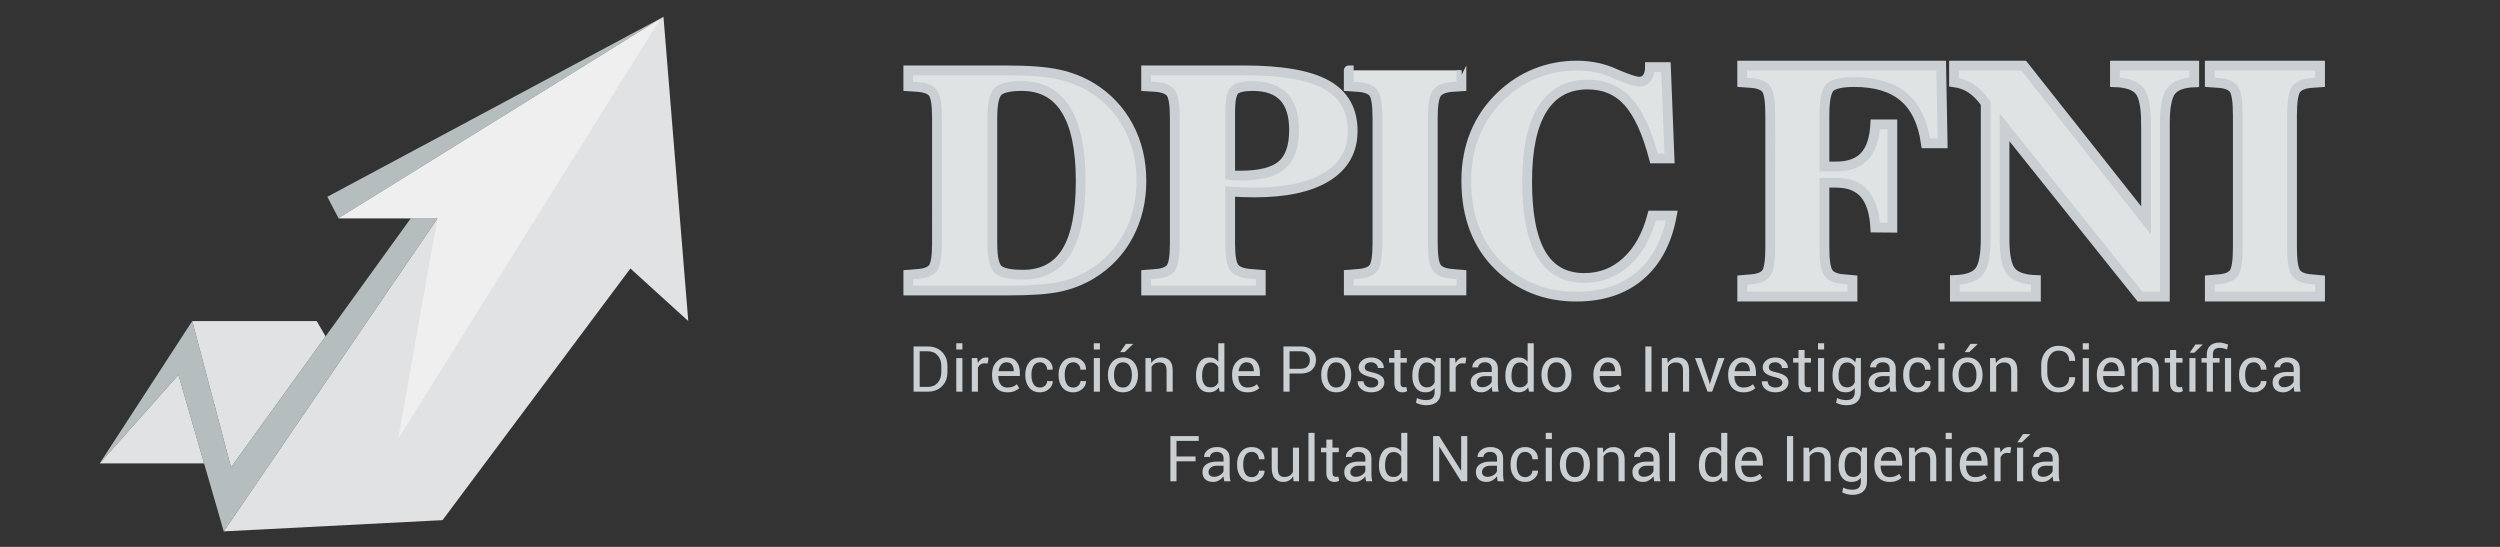 <?xml version="1.0" encoding="utf-8"?>
<!-- Generator: Adobe Illustrator 23.0.1, SVG Export Plug-In . SVG Version: 6.00 Build 0)  -->
<svg version="1.1" id="Capa_1" xmlns="http://www.w3.org/2000/svg" xmlns:xlink="http://www.w3.org/1999/xlink" x="0px" y="0px"
	 viewBox="0 0 256 56" style="enable-background:new 0 0 256 56;" xml:space="preserve">
<rect x="0" y="0" width="256" height="56" fill="#333333" stroke="none"/>
<g>
	<polygon style="fill:#B6BDBE;" points="10.208,47.455 19.685,32.876 23.655,47.855 42.068,22.35 44.811,22.35 22.912,54.412 
		18.275,38.381 	"/>
	<polygon style="fill:#E1E2E3;" points="22.912,54.412 45.315,53.262 64.552,27.492 70.48,32.876 67.939,1.721 34.668,22.35 
		44.811,22.35 	"/>
	<polygon style="fill:#E1E2E3;" points="19.685,32.876 32.43,32.876 33.337,34.444 23.655,47.855 	"/>
	<polygon style="fill:#E1E2E3;" points="10.208,47.455 20.899,47.455 18.275,38.381 	"/>
	<polygon style="fill:#B6BDBE;" points="34.668,22.35 33.518,20.152 67.939,1.721 	"/>
	<path style="opacity:0.77;fill:#F5F4F4;enable-background:new    ;" d="M40.777,44.914L67.629,1.913L34.668,22.35h10.144
		C44.811,22.35,43.249,30.92,40.777,44.914z"/>
</g>
<g>
	<g>
		<path style="fill:#DFE3E3;stroke:#C9CFD2;stroke-miterlimit:10;" d="M102.302,29.749h-9.291V28.13l0.947-0.077
			c0.764-0.051,1.286-0.246,1.566-0.587c0.28-0.341,0.42-1.194,0.42-2.559V12.066c0-1.375-0.14-2.233-0.42-2.576
			c-0.28-0.341-0.807-0.536-1.583-0.59l-0.933-0.06V7.204h10.011c2.313,0,4.098,0.138,5.357,0.413
			c1.259,0.275,2.397,0.723,3.417,1.346c1.619,0.998,2.873,2.329,3.76,3.989c0.887,1.66,1.329,3.516,1.329,5.563
			c0,2.059-0.445,3.919-1.336,5.587c-0.892,1.665-2.153,2.994-3.782,3.982c-0.979,0.592-2.052,1.017-3.216,1.276
			c-1.167,0.259-2.912,0.389-5.234,0.389H102.302z M101.616,12.066v12.838c0,1.467,0.205,2.371,0.619,2.714
			c0.413,0.341,1.252,0.512,2.513,0.512c2.008,0,3.494-0.788,4.463-2.361c0.969-1.573,1.452-3.992,1.452-7.252
			c0-3.219-0.505-5.642-1.513-7.269s-2.506-2.438-4.495-2.438c-1.203,0-2.01,0.174-2.424,0.52
			C101.822,9.676,101.616,10.587,101.616,12.066z"/>
		<path style="fill:#DFE3E3;stroke:#C9CFD2;stroke-miterlimit:10;" d="M125.969,24.904c0,1.334,0.15,2.18,0.452,2.537
			c0.3,0.358,0.867,0.561,1.704,0.611l0.979,0.077v1.619h-11.739V28.13l0.947-0.077c0.764-0.051,1.286-0.246,1.566-0.587
			c0.28-0.341,0.42-1.194,0.42-2.559V12.066c0-1.375-0.14-2.233-0.42-2.576c-0.28-0.341-0.807-0.536-1.583-0.59l-0.933-0.06V7.204
			h10.011c3.883,0,6.71,0.498,8.482,1.491c1.774,0.993,2.66,2.566,2.66,4.714c0,2.018-0.865,3.571-2.598,4.661
			c-1.733,1.09-4.224,1.636-7.474,1.636c-0.387,0-0.785-0.007-1.191-0.024c-0.408-0.014-0.836-0.039-1.283-0.068V24.904
			L125.969,24.904z M125.969,11.5v6.435c0.133,0.022,0.271,0.034,0.413,0.039c0.143,0.005,0.35,0.007,0.626,0.007
			c1.996,0,3.414-0.358,4.248-1.07c0.836-0.713,1.254-1.911,1.254-3.591c0-1.518-0.35-2.648-1.054-3.393
			c-0.703-0.744-1.757-1.116-3.163-1.116c-0.947,0-1.571,0.143-1.873,0.428C126.121,9.524,125.969,10.278,125.969,11.5z"/>
		<path style="fill:#DFE3E3;stroke:#C9CFD2;stroke-miterlimit:10;" d="M149.652,7.204V8.84l-0.901,0.06
			c-0.773,0.051-1.307,0.251-1.597,0.604c-0.29,0.353-0.435,1.206-0.435,2.559v12.838c0,1.346,0.143,2.194,0.428,2.544
			c0.285,0.353,0.819,0.553,1.605,0.604l0.901,0.077v1.619h-11.538v-1.619l0.947-0.077c0.764-0.051,1.286-0.246,1.566-0.587
			c0.28-0.341,0.42-1.194,0.42-2.559V12.066c0-1.375-0.14-2.233-0.42-2.576c-0.28-0.341-0.807-0.536-1.583-0.59l-0.933-0.06V7.204
			C138.111,7.204,149.652,7.204,149.652,7.204z"/>
		<path style="fill:#DFE3E3;stroke:#C9CFD2;stroke-miterlimit:10;" d="M171.194,22.077c-0.5,2.68-1.59,4.734-3.272,6.159
			c-1.682,1.426-3.857,2.139-6.527,2.139c-1.539,0-2.967-0.259-4.287-0.771c-1.319-0.515-2.508-1.281-3.569-2.3
			c-1.121-1.07-1.967-2.344-2.537-3.82s-0.855-3.134-0.855-4.968c0-1.762,0.3-3.376,0.901-4.838s1.493-2.755,2.675-3.874
			c1.058-1.008,2.247-1.776,3.562-2.3s2.706-0.788,4.173-0.788c0.611,0,1.211,0.053,1.795,0.159
			c0.585,0.106,1.138,0.263,1.658,0.466c0.162,0.072,0.396,0.174,0.703,0.304c1.131,0.478,1.875,0.718,2.23,0.718
			c0.346,0,0.619-0.133,0.817-0.396c0.198-0.266,0.297-0.631,0.297-1.099h1.636l0.367,9.354h-1.59
			c-0.703-2.68-1.588-4.611-2.651-5.792c-1.066-1.182-2.443-1.774-4.134-1.774c-2.049,0-3.593,0.836-4.64,2.506
			c-1.044,1.672-1.566,4.142-1.566,7.414c0,3.342,0.481,5.826,1.445,7.45c0.962,1.626,2.433,2.438,4.41,2.438
			c1.66,0,3.1-0.558,4.318-1.675c1.218-1.116,2.097-2.687,2.636-4.714h2.003V22.077z"/>
	</g>
	<g>
		<path style="fill:#DFE3E3;stroke:#C9CFD2;stroke-miterlimit:10;" d="M198.779,6.719l0.148,7.955h-1.719
			c-0.3-2.129-1.049-3.706-2.253-4.732c-1.2-1.027-2.891-1.539-5.064-1.539c-1.235,0-2.057,0.171-2.461,0.512
			s-0.607,1.311-0.607,2.903v5.228h1.197c1.295,0,2.268-0.351,2.916-1.052c0.648-0.701,1.011-1.788,1.093-3.263h1.75v10.586
			l-1.75-0.016c-0.088-1.561-0.461-2.717-1.115-3.466c-0.654-0.749-1.617-1.122-2.894-1.122h-1.197v6.577
			c0,1.412,0.139,2.303,0.42,2.67c0.278,0.37,0.802,0.581,1.57,0.632l0.881,0.079v1.7h-11.291v-1.7l0.926-0.079
			c0.749-0.054,1.257-0.259,1.532-0.616c0.275-0.357,0.411-1.254,0.411-2.688V11.815c0-1.444-0.136-2.344-0.411-2.704
			c-0.275-0.357-0.79-0.562-1.548-0.616l-0.913-0.063V6.716h20.377V6.719z"/>
		<path style="fill:#DFE3E3;stroke:#C9CFD2;stroke-miterlimit:10;" d="M219.753,12.639c0-1.668-0.218-2.777-0.657-3.33
			c-0.439-0.55-1.283-0.847-2.527-0.891v-1.7h8.122v1.715c-1.166,0.044-1.959,0.341-2.379,0.897s-0.629,1.659-0.629,3.305v17.739
			h-2.543l-13.878-17.338v11.42c0,1.668,0.221,2.777,0.667,3.327c0.442,0.55,1.292,0.847,2.549,0.891v1.7h-8.299v-1.7
			c1.235-0.044,2.072-0.338,2.505-0.891c0.433-0.55,0.651-1.659,0.651-3.327V10.567c-0.477-0.663-0.976-1.166-1.494-1.507
			s-1.103-0.556-1.75-0.641v-1.7h7.133l12.532,15.846v-9.926H219.753z"/>
		<path style="fill:#DFE3E3;stroke:#C9CFD2;stroke-miterlimit:10;" d="M237.574,6.719v1.715l-0.881,0.063
			c-0.758,0.054-1.279,0.265-1.564,0.635c-0.284,0.37-0.426,1.264-0.426,2.685v13.474c0,1.412,0.139,2.303,0.42,2.67
			c0.278,0.37,0.802,0.581,1.57,0.632l0.881,0.079v1.7h-11.291v-1.7l0.926-0.079c0.749-0.054,1.257-0.259,1.532-0.616
			c0.275-0.357,0.411-1.254,0.411-2.688V11.815c0-1.444-0.136-2.344-0.411-2.704c-0.275-0.357-0.79-0.562-1.548-0.616l-0.913-0.063
			V6.716h11.294V6.719z"/>
	</g>
</g>
<g>
	<path style="fill:#C9CFD2;" d="M93.55,40.107v-4.628h1.456c0.604,0,1.09,0.186,1.458,0.558s0.552,0.853,0.552,1.441v0.633
		c0,0.591-0.184,1.071-0.552,1.441s-0.854,0.555-1.458,0.555H93.55z M94.176,35.972v3.646h0.83c0.428,0,0.766-0.142,1.013-0.423
		c0.247-0.282,0.37-0.644,0.37-1.084v-0.639c0-0.437-0.124-0.796-0.37-1.078c-0.247-0.281-0.584-0.423-1.013-0.423H94.176z"/>
	<path style="fill:#C9CFD2;" d="M98.55,35.787h-0.626v-0.639h0.626V35.787z M98.55,40.107h-0.626v-3.439h0.626V40.107z"/>
	<path style="fill:#C9CFD2;" d="M101.141,37.221l-0.321-0.019c-0.166,0-0.305,0.039-0.418,0.117
		c-0.113,0.079-0.201,0.189-0.262,0.331v2.457h-0.626v-3.439h0.56l0.06,0.502c0.098-0.178,0.218-0.316,0.361-0.416
		s0.308-0.149,0.495-0.149c0.046,0,0.091,0.004,0.133,0.011c0.042,0.008,0.077,0.016,0.105,0.024L101.141,37.221z"/>
	<path style="fill:#C9CFD2;" d="M103.155,40.174c-0.494,0-0.879-0.157-1.155-0.474c-0.276-0.315-0.415-0.73-0.415-1.246v-0.14
		c0-0.493,0.143-0.902,0.428-1.226s0.633-0.484,1.044-0.484c0.459,0,0.805,0.143,1.035,0.429c0.229,0.286,0.345,0.667,0.345,1.142
		v0.33h-2.2l-0.01,0.017c0,0.345,0.077,0.625,0.229,0.841c0.153,0.215,0.386,0.322,0.699,0.322c0.212,0,0.398-0.03,0.558-0.091
		s0.297-0.144,0.412-0.249l0.245,0.406c-0.123,0.119-0.285,0.22-0.486,0.301C103.682,40.134,103.439,40.174,103.155,40.174z
		 M103.057,37.098c-0.218,0-0.399,0.084-0.542,0.252c-0.143,0.169-0.23,0.385-0.262,0.647l0.006,0.016h1.551v-0.051
		c0-0.25-0.061-0.457-0.184-0.62S103.313,37.098,103.057,37.098z"/>
	<path style="fill:#C9CFD2;" d="M106.506,39.685c0.193,0,0.361-0.064,0.505-0.192s0.216-0.285,0.216-0.472h0.566l0.009,0.019
		c0.009,0.297-0.119,0.561-0.381,0.79c-0.263,0.23-0.568,0.345-0.916,0.345c-0.483,0-0.856-0.164-1.119-0.492
		c-0.263-0.329-0.395-0.737-0.395-1.228v-0.133c0-0.485,0.132-0.893,0.396-1.223c0.264-0.329,0.636-0.494,1.117-0.494
		c0.384,0,0.698,0.119,0.942,0.356c0.245,0.237,0.363,0.528,0.354,0.874l-0.006,0.019h-0.569c0-0.21-0.068-0.388-0.205-0.535
		s-0.309-0.221-0.517-0.221c-0.307,0-0.531,0.119-0.672,0.357c-0.141,0.238-0.211,0.527-0.211,0.866v0.133
		c0,0.346,0.07,0.638,0.208,0.875S106.194,39.685,106.506,39.685z"/>
	<path style="fill:#C9CFD2;" d="M109.914,39.685c0.193,0,0.361-0.064,0.505-0.192s0.216-0.285,0.216-0.472h0.566l0.009,0.019
		c0.009,0.297-0.119,0.561-0.381,0.79c-0.263,0.23-0.568,0.345-0.916,0.345c-0.483,0-0.856-0.164-1.119-0.492
		c-0.263-0.329-0.395-0.737-0.395-1.228v-0.133c0-0.485,0.132-0.893,0.396-1.223c0.264-0.329,0.636-0.494,1.117-0.494
		c0.384,0,0.698,0.119,0.942,0.356c0.245,0.237,0.363,0.528,0.354,0.874l-0.006,0.019h-0.569c0-0.21-0.068-0.388-0.205-0.535
		s-0.309-0.221-0.517-0.221c-0.307,0-0.531,0.119-0.672,0.357c-0.141,0.238-0.211,0.527-0.211,0.866v0.133
		c0,0.346,0.07,0.638,0.208,0.875S109.602,39.685,109.914,39.685z"/>
	<path style="fill:#C9CFD2;" d="M112.632,35.787h-0.626v-0.639h0.626V35.787z M112.632,40.107h-0.626v-3.439h0.626V40.107z"/>
	<path style="fill:#C9CFD2;" d="M113.448,38.355c0-0.508,0.138-0.927,0.414-1.257c0.275-0.329,0.649-0.494,1.122-0.494
		c0.477,0,0.854,0.164,1.13,0.493c0.276,0.328,0.415,0.748,0.415,1.258v0.07c0,0.513-0.138,0.933-0.414,1.259
		c-0.275,0.326-0.65,0.489-1.125,0.489s-0.851-0.163-1.127-0.491c-0.276-0.327-0.415-0.746-0.415-1.257V38.355z M114.075,38.426
		c0,0.364,0.077,0.666,0.23,0.903s0.382,0.355,0.685,0.355c0.299,0,0.525-0.118,0.68-0.355s0.232-0.539,0.232-0.903v-0.07
		c0-0.359-0.078-0.659-0.233-0.899c-0.156-0.239-0.384-0.358-0.685-0.358c-0.299,0-0.525,0.119-0.679,0.358
		c-0.154,0.24-0.23,0.54-0.23,0.899V38.426z M115.292,35.209h0.731l0.006,0.02l-0.855,0.826h-0.47L115.292,35.209z"/>
	<path style="fill:#C9CFD2;" d="M117.854,36.668l0.044,0.512c0.114-0.182,0.258-0.323,0.431-0.424s0.369-0.151,0.59-0.151
		c0.371,0,0.658,0.108,0.861,0.326c0.203,0.217,0.305,0.552,0.305,1.006v2.171h-0.626v-2.158c0-0.303-0.06-0.519-0.18-0.646
		c-0.12-0.127-0.302-0.19-0.548-0.19c-0.193,0-0.356,0.038-0.491,0.116c-0.135,0.077-0.241,0.186-0.32,0.325v2.553h-0.626v-3.439
		H117.854z"/>
	<path style="fill:#C9CFD2;" d="M122.47,38.451c0-0.553,0.118-0.999,0.354-1.338s0.567-0.509,0.993-0.509
		c0.201,0,0.38,0.037,0.536,0.111s0.289,0.183,0.399,0.324v-1.892h0.626v4.959h-0.48l-0.096-0.436
		c-0.112,0.165-0.251,0.29-0.416,0.375c-0.166,0.085-0.357,0.127-0.576,0.127c-0.419,0-0.748-0.151-0.985-0.456
		c-0.237-0.304-0.356-0.704-0.356-1.2V38.451z M123.096,38.518c0,0.348,0.071,0.626,0.213,0.835
		c0.142,0.209,0.362,0.313,0.661,0.313c0.187,0,0.343-0.043,0.47-0.128c0.127-0.084,0.231-0.203,0.312-0.355v-1.605
		c-0.081-0.142-0.185-0.255-0.313-0.339c-0.128-0.083-0.282-0.125-0.462-0.125c-0.301,0-0.523,0.124-0.666,0.372
		s-0.215,0.569-0.215,0.966V38.518z"/>
	<path style="fill:#C9CFD2;" d="M127.736,40.174c-0.494,0-0.879-0.157-1.155-0.474c-0.276-0.315-0.415-0.73-0.415-1.246v-0.14
		c0-0.493,0.143-0.902,0.428-1.226s0.633-0.484,1.044-0.484c0.459,0,0.805,0.143,1.035,0.429c0.229,0.286,0.345,0.667,0.345,1.142
		v0.33h-2.2l-0.01,0.017c0,0.345,0.077,0.625,0.229,0.841c0.153,0.215,0.386,0.322,0.699,0.322c0.212,0,0.398-0.03,0.558-0.091
		s0.297-0.144,0.412-0.249l0.245,0.406c-0.123,0.119-0.285,0.22-0.486,0.301C128.263,40.134,128.021,40.174,127.736,40.174z
		 M127.638,37.098c-0.218,0-0.399,0.084-0.542,0.252c-0.143,0.169-0.23,0.385-0.262,0.647l0.006,0.016h1.551v-0.051
		c0-0.25-0.061-0.457-0.184-0.62S127.895,37.098,127.638,37.098z"/>
	<path style="fill:#C9CFD2;" d="M132.05,38.251v1.856h-0.626v-4.628h1.771c0.494,0,0.877,0.127,1.152,0.381
		c0.273,0.255,0.412,0.59,0.412,1.005c0,0.42-0.139,0.756-0.412,1.008c-0.275,0.252-0.658,0.378-1.152,0.378H132.05z M132.05,37.762
		h1.145c0.314,0,0.547-0.084,0.703-0.253c0.154-0.168,0.23-0.381,0.23-0.638c0-0.256-0.076-0.47-0.232-0.642
		s-0.391-0.258-0.701-0.258h-1.145V37.762z"/>
	<path style="fill:#C9CFD2;" d="M135.289,38.355c0-0.508,0.138-0.927,0.413-1.257c0.275-0.329,0.649-0.494,1.122-0.494
		c0.477,0,0.854,0.164,1.13,0.493c0.276,0.328,0.415,0.748,0.415,1.258v0.07c0,0.513-0.138,0.933-0.413,1.259
		s-0.651,0.489-1.126,0.489s-0.85-0.163-1.126-0.491c-0.277-0.327-0.415-0.746-0.415-1.257V38.355z M135.915,38.426
		c0,0.364,0.077,0.666,0.23,0.903s0.382,0.355,0.685,0.355c0.299,0,0.526-0.118,0.681-0.355s0.232-0.539,0.232-0.903v-0.07
		c0-0.359-0.078-0.659-0.234-0.899c-0.155-0.239-0.384-0.358-0.685-0.358c-0.299,0-0.525,0.119-0.679,0.358
		c-0.153,0.24-0.23,0.54-0.23,0.899V38.426z"/>
	<path style="fill:#C9CFD2;" d="M141.135,39.183c0-0.138-0.053-0.25-0.157-0.337c-0.105-0.087-0.304-0.163-0.597-0.229
		c-0.404-0.087-0.716-0.208-0.933-0.365c-0.217-0.156-0.326-0.366-0.326-0.629c0-0.28,0.12-0.52,0.358-0.719
		s0.547-0.299,0.926-0.299c0.391,0,0.706,0.106,0.947,0.317c0.242,0.213,0.357,0.459,0.347,0.741l-0.006,0.019h-0.598
		c0-0.147-0.065-0.282-0.195-0.403c-0.131-0.121-0.296-0.181-0.495-0.181c-0.22,0-0.385,0.05-0.494,0.148
		c-0.108,0.101-0.163,0.219-0.163,0.356c0,0.136,0.047,0.24,0.142,0.314c0.094,0.074,0.288,0.143,0.583,0.204
		c0.422,0.089,0.741,0.215,0.96,0.378c0.218,0.163,0.327,0.376,0.327,0.639c0,0.306-0.123,0.555-0.37,0.747
		c-0.247,0.193-0.569,0.289-0.968,0.289c-0.438,0-0.784-0.111-1.036-0.333c-0.253-0.223-0.372-0.482-0.359-0.779l0.006-0.019h0.598
		c0.011,0.222,0.094,0.385,0.248,0.487c0.155,0.103,0.336,0.154,0.544,0.154c0.223,0,0.396-0.047,0.522-0.142
		C141.071,39.449,141.135,39.329,141.135,39.183z"/>
	<path style="fill:#C9CFD2;" d="M143.41,35.839v0.829h0.652v0.464h-0.652v2.089c0,0.161,0.034,0.274,0.101,0.34
		s0.155,0.099,0.266,0.099c0.036,0,0.076-0.005,0.12-0.015c0.045-0.009,0.082-0.02,0.111-0.03l0.086,0.43
		c-0.047,0.038-0.115,0.069-0.206,0.094c-0.092,0.024-0.182,0.036-0.271,0.036c-0.254,0-0.457-0.076-0.607-0.23
		c-0.15-0.153-0.226-0.395-0.226-0.723v-2.089h-0.547v-0.464h0.547v-0.829H143.41z"/>
	<path style="fill:#C9CFD2;" d="M144.622,38.451c0-0.553,0.117-0.999,0.354-1.338s0.566-0.509,0.99-0.509
		c0.219,0,0.41,0.044,0.576,0.132c0.165,0.088,0.304,0.215,0.416,0.38l0.076-0.448h0.499v3.459c0,0.44-0.128,0.779-0.385,1.016
		c-0.256,0.235-0.626,0.354-1.109,0.354c-0.165,0-0.344-0.022-0.535-0.068c-0.192-0.045-0.361-0.107-0.507-0.186l0.095-0.486
		c0.121,0.063,0.267,0.115,0.438,0.154c0.17,0.039,0.339,0.059,0.504,0.059c0.305,0,0.527-0.069,0.666-0.208
		s0.208-0.351,0.208-0.634v-0.392c-0.112,0.145-0.247,0.253-0.403,0.327c-0.157,0.074-0.339,0.111-0.544,0.111
		c-0.42,0-0.748-0.151-0.984-0.456c-0.236-0.304-0.354-0.704-0.354-1.2V38.451z M145.248,38.518c0,0.346,0.07,0.623,0.213,0.833
		c0.142,0.21,0.361,0.315,0.658,0.315c0.188,0,0.346-0.043,0.474-0.129c0.127-0.086,0.231-0.207,0.314-0.364V37.59
		c-0.081-0.146-0.186-0.263-0.314-0.348c-0.13-0.086-0.285-0.129-0.468-0.129c-0.299,0-0.52,0.124-0.663,0.372
		c-0.143,0.248-0.214,0.569-0.214,0.966V38.518z"/>
	<path style="fill:#C9CFD2;" d="M150.061,37.221l-0.321-0.019c-0.165,0-0.305,0.039-0.418,0.117c-0.113,0.079-0.2,0.189-0.262,0.331
		v2.457h-0.627v-3.439h0.56l0.061,0.502c0.098-0.178,0.218-0.316,0.361-0.416c0.143-0.1,0.308-0.149,0.494-0.149
		c0.046,0,0.091,0.004,0.133,0.011c0.043,0.008,0.078,0.016,0.105,0.024L150.061,37.221z"/>
	<path style="fill:#C9CFD2;" d="M152.826,40.107c-0.021-0.104-0.038-0.195-0.049-0.275c-0.012-0.079-0.019-0.159-0.021-0.239
		c-0.116,0.165-0.269,0.304-0.456,0.414c-0.188,0.111-0.389,0.167-0.605,0.167c-0.357,0-0.631-0.091-0.818-0.274
		s-0.281-0.437-0.281-0.759c0-0.328,0.133-0.585,0.399-0.771c0.266-0.186,0.626-0.278,1.082-0.278h0.68v-0.34
		c0-0.201-0.062-0.36-0.184-0.479c-0.123-0.117-0.297-0.176-0.521-0.176c-0.203,0-0.368,0.051-0.493,0.152s-0.188,0.224-0.188,0.365
		l-0.594,0.007l-0.007-0.02c-0.015-0.25,0.103-0.479,0.352-0.687s0.57-0.312,0.965-0.312c0.39,0,0.703,0.099,0.94,0.297
		s0.356,0.484,0.356,0.857v1.655c0,0.123,0.006,0.242,0.019,0.356s0.036,0.227,0.07,0.337H152.826z M151.787,39.649
		c0.227,0,0.431-0.058,0.613-0.175c0.182-0.116,0.301-0.25,0.355-0.4v-0.56h-0.702c-0.252,0-0.454,0.063-0.605,0.191
		c-0.151,0.127-0.228,0.276-0.228,0.447c0,0.153,0.048,0.273,0.144,0.363C151.459,39.605,151.601,39.649,151.787,39.649z"/>
	<path style="fill:#C9CFD2;" d="M154.148,38.451c0-0.553,0.118-0.999,0.354-1.338s0.567-0.509,0.993-0.509
		c0.201,0,0.38,0.037,0.536,0.111c0.155,0.074,0.288,0.183,0.398,0.324v-1.892h0.626v4.959h-0.479l-0.096-0.436
		c-0.112,0.165-0.251,0.29-0.416,0.375c-0.166,0.085-0.357,0.127-0.575,0.127c-0.42,0-0.748-0.151-0.985-0.456
		c-0.238-0.304-0.356-0.704-0.356-1.2V38.451z M154.774,38.518c0,0.348,0.071,0.626,0.213,0.835
		c0.143,0.209,0.362,0.313,0.661,0.313c0.187,0,0.344-0.043,0.471-0.128c0.127-0.084,0.231-0.203,0.312-0.355v-1.605
		c-0.08-0.142-0.185-0.255-0.313-0.339c-0.128-0.083-0.282-0.125-0.462-0.125c-0.301,0-0.523,0.124-0.666,0.372
		c-0.144,0.248-0.215,0.569-0.215,0.966V38.518z"/>
	<path style="fill:#C9CFD2;" d="M157.845,38.355c0-0.508,0.138-0.927,0.413-1.257c0.275-0.329,0.649-0.494,1.122-0.494
		c0.477,0,0.854,0.164,1.13,0.493c0.276,0.328,0.415,0.748,0.415,1.258v0.07c0,0.513-0.138,0.933-0.413,1.259
		s-0.651,0.489-1.126,0.489s-0.85-0.163-1.126-0.491c-0.277-0.327-0.415-0.746-0.415-1.257V38.355z M158.471,38.426
		c0,0.364,0.077,0.666,0.23,0.903s0.382,0.355,0.685,0.355c0.299,0,0.526-0.118,0.681-0.355s0.232-0.539,0.232-0.903v-0.07
		c0-0.359-0.078-0.659-0.234-0.899c-0.155-0.239-0.384-0.358-0.685-0.358c-0.299,0-0.525,0.119-0.679,0.358
		c-0.153,0.24-0.23,0.54-0.23,0.899V38.426z"/>
	<path style="fill:#C9CFD2;" d="M164.733,40.174c-0.494,0-0.879-0.157-1.155-0.474c-0.277-0.315-0.415-0.73-0.415-1.246v-0.14
		c0-0.493,0.143-0.902,0.428-1.226c0.284-0.323,0.633-0.484,1.044-0.484c0.46,0,0.805,0.143,1.034,0.429
		c0.23,0.286,0.345,0.667,0.345,1.142v0.33h-2.199l-0.01,0.017c0,0.345,0.076,0.625,0.229,0.841
		c0.152,0.215,0.386,0.322,0.699,0.322c0.212,0,0.397-0.03,0.558-0.091s0.297-0.144,0.411-0.249l0.245,0.406
		c-0.123,0.119-0.285,0.22-0.486,0.301C165.26,40.134,165.017,40.174,164.733,40.174z M164.635,37.098
		c-0.219,0-0.399,0.084-0.542,0.252c-0.144,0.169-0.23,0.385-0.263,0.647l0.007,0.016h1.551v-0.051c0-0.25-0.062-0.457-0.185-0.62
		C165.081,37.179,164.891,37.098,164.635,37.098z"/>
	<path style="fill:#C9CFD2;" d="M169.113,40.107h-0.63v-4.628h0.63V40.107z"/>
	<path style="fill:#C9CFD2;" d="M170.734,36.668l0.045,0.512c0.114-0.182,0.258-0.323,0.431-0.424s0.369-0.151,0.59-0.151
		c0.37,0,0.658,0.108,0.861,0.326c0.203,0.217,0.305,0.552,0.305,1.006v2.171h-0.626v-2.158c0-0.303-0.06-0.519-0.18-0.646
		c-0.119-0.127-0.303-0.19-0.548-0.19c-0.193,0-0.356,0.038-0.491,0.116c-0.135,0.077-0.241,0.186-0.319,0.325v2.553h-0.627v-3.439
		H170.734z"/>
	<path style="fill:#C9CFD2;" d="M175.023,39.094l0.054,0.241h0.019l0.061-0.241l0.792-2.426h0.639l-1.266,3.439h-0.474l-1.28-3.439
		h0.642L175.023,39.094z"/>
	<path style="fill:#C9CFD2;" d="M178.532,40.174c-0.494,0-0.879-0.157-1.155-0.474c-0.277-0.315-0.415-0.73-0.415-1.246v-0.14
		c0-0.493,0.143-0.902,0.428-1.226c0.284-0.323,0.633-0.484,1.044-0.484c0.46,0,0.805,0.143,1.034,0.429
		c0.23,0.286,0.345,0.667,0.345,1.142v0.33h-2.199l-0.01,0.017c0,0.345,0.076,0.625,0.229,0.841
		c0.152,0.215,0.386,0.322,0.699,0.322c0.212,0,0.397-0.03,0.558-0.091s0.297-0.144,0.411-0.249l0.245,0.406
		c-0.123,0.119-0.285,0.22-0.486,0.301C179.059,40.134,178.815,40.174,178.532,40.174z M178.434,37.098
		c-0.219,0-0.399,0.084-0.542,0.252c-0.144,0.169-0.23,0.385-0.263,0.647l0.007,0.016h1.551v-0.051c0-0.25-0.062-0.457-0.185-0.62
		C178.88,37.179,178.689,37.098,178.434,37.098z"/>
	<path style="fill:#C9CFD2;" d="M182.515,39.183c0-0.138-0.053-0.25-0.157-0.337c-0.105-0.087-0.304-0.163-0.597-0.229
		c-0.404-0.087-0.716-0.208-0.933-0.365c-0.217-0.156-0.326-0.366-0.326-0.629c0-0.28,0.12-0.52,0.358-0.719
		s0.547-0.299,0.926-0.299c0.391,0,0.706,0.106,0.947,0.317c0.242,0.213,0.357,0.459,0.347,0.741l-0.006,0.019h-0.598
		c0-0.147-0.065-0.282-0.195-0.403c-0.131-0.121-0.296-0.181-0.495-0.181c-0.22,0-0.385,0.05-0.494,0.148
		c-0.108,0.101-0.163,0.219-0.163,0.356c0,0.136,0.047,0.24,0.142,0.314c0.094,0.074,0.288,0.143,0.583,0.204
		c0.422,0.089,0.741,0.215,0.96,0.378c0.218,0.163,0.327,0.376,0.327,0.639c0,0.306-0.123,0.555-0.37,0.747
		c-0.247,0.193-0.569,0.289-0.968,0.289c-0.438,0-0.784-0.111-1.036-0.333c-0.253-0.223-0.372-0.482-0.359-0.779l0.006-0.019h0.598
		c0.011,0.222,0.094,0.385,0.248,0.487c0.155,0.103,0.336,0.154,0.544,0.154c0.223,0,0.396-0.047,0.522-0.142
		C182.451,39.449,182.515,39.329,182.515,39.183z"/>
	<path style="fill:#C9CFD2;" d="M184.79,35.839v0.829h0.652v0.464h-0.652v2.089c0,0.161,0.034,0.274,0.101,0.34
		s0.155,0.099,0.266,0.099c0.036,0,0.076-0.005,0.12-0.015c0.045-0.009,0.082-0.02,0.111-0.03l0.086,0.43
		c-0.047,0.038-0.115,0.069-0.206,0.094c-0.092,0.024-0.182,0.036-0.271,0.036c-0.254,0-0.457-0.076-0.607-0.23
		c-0.15-0.153-0.226-0.395-0.226-0.723v-2.089h-0.547v-0.464h0.547v-0.829H184.79z"/>
	<path style="fill:#C9CFD2;" d="M186.79,35.787h-0.626v-0.639h0.626V35.787z M186.79,40.107h-0.626v-3.439h0.626V40.107z"/>
	<path style="fill:#C9CFD2;" d="M187.643,38.451c0-0.553,0.117-0.999,0.354-1.338s0.566-0.509,0.99-0.509
		c0.219,0,0.41,0.044,0.576,0.132c0.165,0.088,0.304,0.215,0.416,0.38l0.076-0.448h0.499v3.459c0,0.44-0.128,0.779-0.385,1.016
		c-0.256,0.235-0.626,0.354-1.109,0.354c-0.165,0-0.344-0.022-0.535-0.068c-0.192-0.045-0.361-0.107-0.507-0.186l0.095-0.486
		c0.121,0.063,0.267,0.115,0.438,0.154c0.17,0.039,0.339,0.059,0.504,0.059c0.305,0,0.527-0.069,0.666-0.208
		s0.208-0.351,0.208-0.634v-0.392c-0.112,0.145-0.247,0.253-0.403,0.327c-0.157,0.074-0.339,0.111-0.544,0.111
		c-0.42,0-0.748-0.151-0.984-0.456c-0.236-0.304-0.354-0.704-0.354-1.2V38.451z M188.269,38.518c0,0.346,0.07,0.623,0.213,0.833
		c0.142,0.21,0.361,0.315,0.658,0.315c0.188,0,0.346-0.043,0.474-0.129c0.127-0.086,0.231-0.207,0.314-0.364V37.59
		c-0.081-0.146-0.186-0.263-0.314-0.348c-0.13-0.086-0.285-0.129-0.468-0.129c-0.299,0-0.52,0.124-0.663,0.372
		c-0.143,0.248-0.214,0.569-0.214,0.966V38.518z"/>
	<path style="fill:#C9CFD2;" d="M193.567,40.107c-0.021-0.104-0.038-0.195-0.049-0.275c-0.012-0.079-0.019-0.159-0.021-0.239
		c-0.116,0.165-0.269,0.304-0.456,0.414c-0.188,0.111-0.389,0.167-0.605,0.167c-0.357,0-0.631-0.091-0.818-0.274
		s-0.281-0.437-0.281-0.759c0-0.328,0.133-0.585,0.399-0.771c0.266-0.186,0.626-0.278,1.082-0.278h0.68v-0.34
		c0-0.201-0.062-0.36-0.184-0.479c-0.123-0.117-0.297-0.176-0.521-0.176c-0.203,0-0.368,0.051-0.493,0.152s-0.188,0.224-0.188,0.365
		l-0.594,0.007l-0.007-0.02c-0.015-0.25,0.103-0.479,0.352-0.687s0.57-0.312,0.965-0.312c0.39,0,0.703,0.099,0.94,0.297
		s0.356,0.484,0.356,0.857v1.655c0,0.123,0.006,0.242,0.019,0.356s0.036,0.227,0.07,0.337H193.567z M192.528,39.649
		c0.227,0,0.431-0.058,0.613-0.175c0.182-0.116,0.301-0.25,0.355-0.4v-0.56h-0.702c-0.252,0-0.454,0.063-0.605,0.191
		c-0.151,0.127-0.228,0.276-0.228,0.447c0,0.153,0.048,0.273,0.144,0.363C192.2,39.605,192.342,39.649,192.528,39.649z"/>
	<path style="fill:#C9CFD2;" d="M196.399,39.685c0.193,0,0.361-0.064,0.506-0.192c0.144-0.128,0.216-0.285,0.216-0.472h0.565
		l0.01,0.019c0.009,0.297-0.118,0.561-0.381,0.79c-0.264,0.23-0.568,0.345-0.916,0.345c-0.483,0-0.856-0.164-1.119-0.492
		c-0.263-0.329-0.394-0.737-0.394-1.228v-0.133c0-0.485,0.132-0.893,0.396-1.223c0.264-0.329,0.636-0.494,1.117-0.494
		c0.384,0,0.698,0.119,0.942,0.356c0.245,0.237,0.363,0.528,0.354,0.874l-0.006,0.019h-0.569c0-0.21-0.068-0.388-0.205-0.535
		s-0.309-0.221-0.517-0.221c-0.308,0-0.531,0.119-0.672,0.357c-0.142,0.238-0.212,0.527-0.212,0.866v0.133
		c0,0.346,0.069,0.638,0.208,0.875C195.863,39.566,196.088,39.685,196.399,39.685z"/>
	<path style="fill:#C9CFD2;" d="M199.117,35.787h-0.626v-0.639h0.626V35.787z M199.117,40.107h-0.626v-3.439h0.626V40.107z"/>
	<path style="fill:#C9CFD2;" d="M199.935,38.355c0-0.508,0.138-0.927,0.413-1.257c0.275-0.329,0.649-0.494,1.122-0.494
		c0.477,0,0.854,0.164,1.13,0.493c0.276,0.328,0.415,0.748,0.415,1.258v0.07c0,0.513-0.138,0.933-0.413,1.259
		s-0.651,0.489-1.126,0.489s-0.85-0.163-1.126-0.491c-0.277-0.327-0.415-0.746-0.415-1.257V38.355z M200.561,38.426
		c0,0.364,0.077,0.666,0.23,0.903s0.382,0.355,0.685,0.355c0.299,0,0.526-0.118,0.681-0.355s0.232-0.539,0.232-0.903v-0.07
		c0-0.359-0.078-0.659-0.234-0.899c-0.155-0.239-0.384-0.358-0.685-0.358c-0.299,0-0.525,0.119-0.679,0.358
		c-0.153,0.24-0.23,0.54-0.23,0.899V38.426z M201.778,35.209h0.73l0.007,0.02l-0.855,0.826h-0.471L201.778,35.209z"/>
	<path style="fill:#C9CFD2;" d="M204.34,36.668l0.045,0.512c0.114-0.182,0.258-0.323,0.431-0.424s0.369-0.151,0.59-0.151
		c0.37,0,0.658,0.108,0.861,0.326c0.203,0.217,0.305,0.552,0.305,1.006v2.171h-0.626v-2.158c0-0.303-0.06-0.519-0.18-0.646
		c-0.119-0.127-0.303-0.19-0.548-0.19c-0.193,0-0.356,0.038-0.491,0.116c-0.135,0.077-0.241,0.186-0.319,0.325v2.553h-0.627v-3.439
		H204.34z"/>
	<path style="fill:#C9CFD2;" d="M212.486,38.626l0.007,0.02c0.008,0.435-0.145,0.798-0.458,1.09
		c-0.313,0.293-0.728,0.438-1.243,0.438c-0.523,0-0.949-0.186-1.279-0.556c-0.329-0.371-0.494-0.842-0.494-1.411v-0.824
		c0-0.569,0.165-1.041,0.494-1.412c0.33-0.372,0.756-0.559,1.279-0.559s0.94,0.14,1.25,0.418c0.309,0.279,0.459,0.648,0.451,1.108
		l-0.007,0.019h-0.601c0-0.324-0.096-0.58-0.286-0.769c-0.19-0.189-0.46-0.283-0.808-0.283c-0.35,0-0.628,0.141-0.836,0.423
		c-0.207,0.281-0.312,0.631-0.312,1.049v0.83c0,0.421,0.104,0.773,0.312,1.055c0.208,0.282,0.486,0.423,0.836,0.423
		c0.348,0,0.617-0.094,0.808-0.281s0.286-0.446,0.286-0.777H212.486z"/>
	<path style="fill:#C9CFD2;" d="M213.898,35.787h-0.626v-0.639h0.626V35.787z M213.898,40.107h-0.626v-3.439h0.626V40.107z"/>
	<path style="fill:#C9CFD2;" d="M216.286,40.174c-0.494,0-0.879-0.157-1.155-0.474c-0.277-0.315-0.415-0.73-0.415-1.246v-0.14
		c0-0.493,0.143-0.902,0.428-1.226c0.284-0.323,0.633-0.484,1.044-0.484c0.46,0,0.805,0.143,1.034,0.429
		c0.23,0.286,0.345,0.667,0.345,1.142v0.33h-2.199l-0.01,0.017c0,0.345,0.076,0.625,0.229,0.841
		c0.152,0.215,0.386,0.322,0.699,0.322c0.212,0,0.397-0.03,0.558-0.091s0.297-0.144,0.411-0.249l0.245,0.406
		c-0.123,0.119-0.285,0.22-0.486,0.301C216.813,40.134,216.569,40.174,216.286,40.174z M216.188,37.098
		c-0.219,0-0.399,0.084-0.542,0.252c-0.144,0.169-0.23,0.385-0.263,0.647l0.007,0.016h1.551v-0.051c0-0.25-0.062-0.457-0.185-0.62
		C216.634,37.179,216.443,37.098,216.188,37.098z"/>
	<path style="fill:#C9CFD2;" d="M218.828,36.668l0.045,0.512c0.114-0.182,0.258-0.323,0.431-0.424s0.369-0.151,0.59-0.151
		c0.37,0,0.658,0.108,0.861,0.326c0.203,0.217,0.305,0.552,0.305,1.006v2.171h-0.626v-2.158c0-0.303-0.06-0.519-0.18-0.646
		c-0.119-0.127-0.303-0.19-0.548-0.19c-0.193,0-0.356,0.038-0.491,0.116c-0.135,0.077-0.241,0.186-0.319,0.325v2.553h-0.627v-3.439
		H218.828z"/>
	<path style="fill:#C9CFD2;" d="M222.84,35.839v0.829h0.652v0.464h-0.652v2.089c0,0.161,0.034,0.274,0.101,0.34
		s0.155,0.099,0.266,0.099c0.036,0,0.076-0.005,0.12-0.015c0.045-0.009,0.082-0.02,0.111-0.03l0.086,0.43
		c-0.047,0.038-0.115,0.069-0.206,0.094c-0.092,0.024-0.182,0.036-0.271,0.036c-0.254,0-0.457-0.076-0.607-0.23
		c-0.15-0.153-0.226-0.395-0.226-0.723v-2.089h-0.547v-0.464h0.547v-0.829H222.84z"/>
	<path style="fill:#C9CFD2;" d="M224.82,40.107h-0.626v-3.439h0.626V40.107z M224.811,35.275h0.731l0.007,0.02l-0.855,0.826h-0.471
		L224.811,35.275z"/>
	<path style="fill:#C9CFD2;" d="M225.974,40.107v-2.976h-0.54v-0.464h0.54v-0.372c0-0.386,0.113-0.685,0.339-0.896
		s0.539-0.317,0.939-0.317c0.142,0,0.282,0.017,0.42,0.049c0.138,0.033,0.3,0.081,0.486,0.145l-0.108,0.509
		c-0.112-0.044-0.232-0.082-0.359-0.114s-0.257-0.048-0.391-0.048c-0.248,0-0.427,0.056-0.536,0.165
		c-0.108,0.11-0.163,0.28-0.163,0.509v0.372h0.684v0.464h-0.684v2.976H225.974z M228.463,40.107h-0.629v-3.439h0.629V40.107z"/>
	<path style="fill:#C9CFD2;" d="M230.79,39.685c0.193,0,0.361-0.064,0.506-0.192c0.144-0.128,0.216-0.285,0.216-0.472h0.565
		l0.01,0.019c0.009,0.297-0.118,0.561-0.381,0.79c-0.264,0.23-0.568,0.345-0.916,0.345c-0.483,0-0.856-0.164-1.119-0.492
		c-0.263-0.329-0.394-0.737-0.394-1.228v-0.133c0-0.485,0.132-0.893,0.396-1.223c0.264-0.329,0.636-0.494,1.117-0.494
		c0.384,0,0.698,0.119,0.942,0.356c0.245,0.237,0.363,0.528,0.354,0.874l-0.006,0.019h-0.569c0-0.21-0.068-0.388-0.205-0.535
		s-0.309-0.221-0.517-0.221c-0.308,0-0.531,0.119-0.672,0.357c-0.142,0.238-0.212,0.527-0.212,0.866v0.133
		c0,0.346,0.069,0.638,0.208,0.875C230.254,39.566,230.479,39.685,230.79,39.685z"/>
	<path style="fill:#C9CFD2;" d="M234.944,40.107c-0.021-0.104-0.038-0.195-0.049-0.275c-0.012-0.079-0.019-0.159-0.021-0.239
		c-0.116,0.165-0.269,0.304-0.456,0.414c-0.188,0.111-0.389,0.167-0.605,0.167c-0.357,0-0.631-0.091-0.818-0.274
		s-0.281-0.437-0.281-0.759c0-0.328,0.133-0.585,0.399-0.771c0.266-0.186,0.626-0.278,1.082-0.278h0.68v-0.34
		c0-0.201-0.062-0.36-0.184-0.479c-0.123-0.117-0.297-0.176-0.521-0.176c-0.203,0-0.368,0.051-0.493,0.152s-0.188,0.224-0.188,0.365
		l-0.594,0.007l-0.007-0.02c-0.015-0.25,0.103-0.479,0.352-0.687s0.57-0.312,0.965-0.312c0.39,0,0.703,0.099,0.94,0.297
		s0.356,0.484,0.356,0.857v1.655c0,0.123,0.006,0.242,0.019,0.356s0.036,0.227,0.07,0.337H234.944z M233.905,39.649
		c0.227,0,0.431-0.058,0.613-0.175c0.182-0.116,0.301-0.25,0.355-0.4v-0.56h-0.702c-0.252,0-0.454,0.063-0.605,0.191
		c-0.151,0.127-0.228,0.276-0.228,0.447c0,0.153,0.048,0.273,0.144,0.363C233.577,39.605,233.719,39.649,233.905,39.649z"/>
</g>
<g>
	<path style="fill:#C9CFD2;" d="M122.426,47.236h-1.952v2.047h-0.626v-4.628h2.902v0.492h-2.276v1.596h1.952V47.236z"/>
	<path style="fill:#C9CFD2;" d="M125.36,49.283c-0.021-0.104-0.038-0.195-0.049-0.275c-0.012-0.079-0.019-0.159-0.021-0.239
		c-0.117,0.165-0.269,0.304-0.456,0.414c-0.188,0.111-0.39,0.167-0.605,0.167c-0.358,0-0.631-0.091-0.819-0.274
		s-0.281-0.437-0.281-0.759c0-0.328,0.133-0.585,0.399-0.771s0.627-0.278,1.083-0.278h0.68v-0.34c0-0.201-0.062-0.36-0.185-0.479
		c-0.123-0.117-0.296-0.176-0.521-0.176c-0.204,0-0.368,0.051-0.493,0.152c-0.125,0.102-0.188,0.224-0.188,0.365l-0.595,0.007
		l-0.006-0.02c-0.015-0.25,0.102-0.479,0.351-0.687s0.571-0.312,0.965-0.312c0.39,0,0.704,0.099,0.941,0.297
		s0.356,0.484,0.356,0.857v1.655c0,0.123,0.006,0.242,0.019,0.356s0.036,0.227,0.07,0.337H125.36z M124.32,48.825
		c0.227,0,0.431-0.058,0.614-0.175c0.182-0.116,0.301-0.25,0.356-0.4v-0.56h-0.703c-0.252,0-0.454,0.063-0.605,0.191
		c-0.151,0.127-0.227,0.276-0.227,0.447c0,0.153,0.047,0.273,0.143,0.363C123.993,48.781,124.134,48.825,124.32,48.825z"/>
	<path style="fill:#C9CFD2;" d="M128.192,48.86c0.193,0,0.361-0.064,0.505-0.192s0.216-0.285,0.216-0.472h0.566l0.01,0.019
		c0.009,0.297-0.119,0.561-0.382,0.79c-0.263,0.23-0.568,0.345-0.916,0.345c-0.483,0-0.856-0.164-1.119-0.492
		c-0.263-0.329-0.395-0.737-0.395-1.228v-0.133c0-0.485,0.132-0.893,0.396-1.223c0.264-0.329,0.636-0.494,1.117-0.494
		c0.384,0,0.698,0.119,0.943,0.356s0.363,0.528,0.354,0.874l-0.007,0.019h-0.569c0-0.21-0.068-0.388-0.205-0.535
		s-0.309-0.221-0.517-0.221c-0.307,0-0.531,0.119-0.672,0.357c-0.141,0.238-0.211,0.527-0.211,0.866v0.133
		c0,0.346,0.07,0.638,0.208,0.875S127.88,48.86,128.192,48.86z"/>
	<path style="fill:#C9CFD2;" d="M132.417,48.774c-0.108,0.185-0.247,0.326-0.417,0.426c-0.169,0.1-0.365,0.149-0.588,0.149
		c-0.375,0-0.667-0.119-0.877-0.358c-0.21-0.24-0.314-0.613-0.314-1.119v-2.028h0.626v2.034c0,0.367,0.054,0.619,0.162,0.757
		s0.276,0.207,0.505,0.207c0.223,0,0.407-0.046,0.552-0.136c0.146-0.09,0.255-0.218,0.329-0.383v-2.479h0.626v3.439h-0.563
		L132.417,48.774z"/>
	<path style="fill:#C9CFD2;" d="M134.61,49.283h-0.626v-4.959h0.626V49.283z"/>
	<path style="fill:#C9CFD2;" d="M136.444,45.015v0.829h0.651v0.464h-0.651v2.089c0,0.161,0.033,0.274,0.101,0.34
		c0.066,0.065,0.155,0.099,0.265,0.099c0.036,0,0.077-0.005,0.121-0.015c0.045-0.009,0.082-0.02,0.111-0.03l0.086,0.43
		c-0.047,0.038-0.115,0.069-0.207,0.094c-0.091,0.024-0.181,0.036-0.27,0.036c-0.255,0-0.457-0.076-0.607-0.23
		c-0.15-0.153-0.226-0.395-0.226-0.723v-2.089h-0.547v-0.464h0.547v-0.829H136.444z"/>
	<path style="fill:#C9CFD2;" d="M139.881,49.283c-0.021-0.104-0.038-0.195-0.05-0.275c-0.012-0.079-0.019-0.159-0.021-0.239
		c-0.116,0.165-0.269,0.304-0.456,0.414c-0.188,0.111-0.39,0.167-0.605,0.167c-0.358,0-0.631-0.091-0.818-0.274
		s-0.281-0.437-0.281-0.759c0-0.328,0.133-0.585,0.398-0.771c0.267-0.186,0.627-0.278,1.083-0.278h0.68v-0.34
		c0-0.201-0.062-0.36-0.185-0.479c-0.122-0.117-0.296-0.176-0.521-0.176c-0.204,0-0.368,0.051-0.493,0.152s-0.188,0.224-0.188,0.365
		l-0.595,0.007l-0.006-0.02c-0.015-0.25,0.102-0.479,0.351-0.687s0.571-0.312,0.965-0.312c0.391,0,0.704,0.099,0.941,0.297
		s0.355,0.484,0.355,0.857v1.655c0,0.123,0.007,0.242,0.02,0.356s0.036,0.227,0.07,0.337H139.881z M138.841,48.825
		c0.228,0,0.432-0.058,0.614-0.175c0.182-0.116,0.301-0.25,0.355-0.4v-0.56h-0.702c-0.252,0-0.454,0.063-0.605,0.191
		c-0.151,0.127-0.228,0.276-0.228,0.447c0,0.153,0.048,0.273,0.143,0.363C138.514,48.781,138.654,48.825,138.841,48.825z"/>
	<path style="fill:#C9CFD2;" d="M141.203,47.627c0-0.553,0.118-0.999,0.354-1.338s0.567-0.509,0.993-0.509
		c0.201,0,0.38,0.037,0.535,0.111c0.156,0.074,0.289,0.183,0.399,0.324v-1.892h0.626v4.959h-0.479l-0.096-0.436
		c-0.112,0.165-0.251,0.29-0.416,0.375c-0.166,0.085-0.357,0.127-0.576,0.127c-0.419,0-0.748-0.151-0.985-0.456
		c-0.237-0.304-0.355-0.704-0.355-1.2V47.627z M141.829,47.693c0,0.348,0.071,0.626,0.213,0.835s0.362,0.313,0.661,0.313
		c0.187,0,0.344-0.043,0.471-0.128c0.127-0.084,0.23-0.203,0.312-0.355v-1.605c-0.081-0.142-0.186-0.255-0.313-0.339
		c-0.128-0.083-0.282-0.125-0.462-0.125c-0.302,0-0.523,0.124-0.666,0.372c-0.144,0.248-0.215,0.569-0.215,0.966V47.693z"/>
	<path style="fill:#C9CFD2;" d="M150.249,49.283h-0.626l-2.229-3.535l-0.019,0.007v3.528h-0.626v-4.628h0.626l2.229,3.531
		l0.019-0.006v-3.525h0.626V49.283z"/>
	<path style="fill:#C9CFD2;" d="M153.361,49.283c-0.021-0.104-0.037-0.195-0.049-0.275c-0.012-0.079-0.019-0.159-0.021-0.239
		c-0.117,0.165-0.269,0.304-0.456,0.414c-0.188,0.111-0.39,0.167-0.605,0.167c-0.358,0-0.632-0.091-0.819-0.274
		s-0.281-0.437-0.281-0.759c0-0.328,0.133-0.585,0.399-0.771c0.266-0.186,0.627-0.278,1.082-0.278h0.681v-0.34
		c0-0.201-0.062-0.36-0.185-0.479c-0.123-0.117-0.297-0.176-0.521-0.176c-0.203,0-0.367,0.051-0.492,0.152
		c-0.126,0.102-0.188,0.224-0.188,0.365l-0.595,0.007l-0.007-0.02c-0.015-0.25,0.103-0.479,0.352-0.687s0.57-0.312,0.965-0.312
		c0.39,0,0.703,0.099,0.94,0.297s0.356,0.484,0.356,0.857v1.655c0,0.123,0.006,0.242,0.019,0.356s0.036,0.227,0.07,0.337H153.361z
		 M152.322,48.825c0.227,0,0.431-0.058,0.613-0.175c0.183-0.116,0.301-0.25,0.356-0.4v-0.56h-0.703
		c-0.252,0-0.454,0.063-0.605,0.191c-0.151,0.127-0.227,0.276-0.227,0.447c0,0.153,0.047,0.273,0.143,0.363
		C151.995,48.781,152.136,48.825,152.322,48.825z"/>
	<path style="fill:#C9CFD2;" d="M156.193,48.86c0.193,0,0.361-0.064,0.506-0.192c0.144-0.128,0.216-0.285,0.216-0.472h0.566
		l0.009,0.019c0.009,0.297-0.118,0.561-0.381,0.79c-0.263,0.23-0.568,0.345-0.916,0.345c-0.482,0-0.855-0.164-1.118-0.492
		c-0.263-0.329-0.395-0.737-0.395-1.228v-0.133c0-0.485,0.132-0.893,0.396-1.223c0.264-0.329,0.637-0.494,1.117-0.494
		c0.384,0,0.698,0.119,0.942,0.356c0.245,0.237,0.363,0.528,0.354,0.874l-0.006,0.019h-0.569c0-0.21-0.068-0.388-0.205-0.535
		s-0.309-0.221-0.517-0.221c-0.307,0-0.531,0.119-0.672,0.357s-0.212,0.527-0.212,0.866v0.133c0,0.346,0.07,0.638,0.209,0.875
		S155.882,48.86,156.193,48.86z"/>
	<path style="fill:#C9CFD2;" d="M158.911,44.963h-0.626v-0.639h0.626V44.963z M158.911,49.283h-0.626v-3.439h0.626V49.283z"/>
	<path style="fill:#C9CFD2;" d="M159.729,47.531c0-0.508,0.138-0.927,0.413-1.257c0.275-0.329,0.649-0.494,1.122-0.494
		c0.477,0,0.854,0.164,1.13,0.493c0.276,0.328,0.415,0.748,0.415,1.258v0.07c0,0.513-0.138,0.933-0.413,1.259
		s-0.651,0.489-1.126,0.489s-0.85-0.163-1.126-0.491c-0.277-0.327-0.415-0.746-0.415-1.257V47.531z M160.354,47.602
		c0,0.364,0.077,0.666,0.23,0.903s0.382,0.355,0.685,0.355c0.299,0,0.526-0.118,0.681-0.355s0.232-0.539,0.232-0.903v-0.07
		c0-0.359-0.078-0.659-0.234-0.899c-0.155-0.239-0.384-0.358-0.685-0.358c-0.299,0-0.525,0.119-0.679,0.358
		c-0.153,0.24-0.23,0.54-0.23,0.899V47.602z"/>
	<path style="fill:#C9CFD2;" d="M164.134,45.844l0.045,0.512c0.114-0.182,0.258-0.323,0.431-0.424s0.369-0.151,0.59-0.151
		c0.37,0,0.658,0.108,0.861,0.326c0.203,0.217,0.305,0.552,0.305,1.006v2.171h-0.626v-2.158c0-0.303-0.06-0.519-0.18-0.646
		c-0.119-0.127-0.303-0.19-0.548-0.19c-0.193,0-0.356,0.038-0.491,0.116c-0.135,0.077-0.241,0.186-0.319,0.325v2.553h-0.627v-3.439
		H164.134z"/>
	<path style="fill:#C9CFD2;" d="M169.388,49.283c-0.021-0.104-0.038-0.195-0.049-0.275c-0.012-0.079-0.019-0.159-0.021-0.239
		c-0.116,0.165-0.269,0.304-0.456,0.414c-0.188,0.111-0.389,0.167-0.605,0.167c-0.357,0-0.631-0.091-0.818-0.274
		s-0.281-0.437-0.281-0.759c0-0.328,0.133-0.585,0.399-0.771c0.266-0.186,0.626-0.278,1.082-0.278h0.68v-0.34
		c0-0.201-0.062-0.36-0.184-0.479c-0.123-0.117-0.297-0.176-0.521-0.176c-0.203,0-0.368,0.051-0.493,0.152s-0.188,0.224-0.188,0.365
		l-0.594,0.007l-0.007-0.02c-0.015-0.25,0.103-0.479,0.352-0.687s0.57-0.312,0.965-0.312c0.39,0,0.703,0.099,0.94,0.297
		s0.356,0.484,0.356,0.857v1.655c0,0.123,0.006,0.242,0.019,0.356s0.036,0.227,0.07,0.337H169.388z M168.349,48.825
		c0.227,0,0.431-0.058,0.613-0.175c0.182-0.116,0.301-0.25,0.355-0.4v-0.56h-0.702c-0.252,0-0.454,0.063-0.605,0.191
		c-0.151,0.127-0.228,0.276-0.228,0.447c0,0.153,0.048,0.273,0.144,0.363C168.021,48.781,168.162,48.825,168.349,48.825z"/>
	<path style="fill:#C9CFD2;" d="M171.531,49.283h-0.626v-4.959h0.626V49.283z"/>
	<path style="fill:#C9CFD2;" d="M173.969,47.627c0-0.553,0.118-0.999,0.354-1.338s0.567-0.509,0.993-0.509
		c0.201,0,0.38,0.037,0.536,0.111c0.155,0.074,0.288,0.183,0.398,0.324v-1.892h0.626v4.959h-0.479l-0.096-0.436
		c-0.112,0.165-0.251,0.29-0.416,0.375c-0.166,0.085-0.357,0.127-0.575,0.127c-0.42,0-0.748-0.151-0.985-0.456
		c-0.238-0.304-0.356-0.704-0.356-1.2V47.627z M174.595,47.693c0,0.348,0.071,0.626,0.213,0.835
		c0.143,0.209,0.362,0.313,0.661,0.313c0.187,0,0.344-0.043,0.471-0.128c0.127-0.084,0.231-0.203,0.312-0.355v-1.605
		c-0.08-0.142-0.185-0.255-0.313-0.339c-0.128-0.083-0.282-0.125-0.462-0.125c-0.301,0-0.523,0.124-0.666,0.372
		c-0.144,0.248-0.215,0.569-0.215,0.966V47.693z"/>
	<path style="fill:#C9CFD2;" d="M179.236,49.35c-0.494,0-0.879-0.157-1.155-0.474c-0.277-0.315-0.415-0.73-0.415-1.246v-0.14
		c0-0.493,0.143-0.902,0.428-1.226c0.284-0.323,0.633-0.484,1.044-0.484c0.46,0,0.805,0.143,1.034,0.429
		c0.23,0.286,0.345,0.667,0.345,1.142v0.33h-2.199l-0.01,0.017c0,0.345,0.076,0.625,0.229,0.841
		c0.152,0.215,0.386,0.322,0.699,0.322c0.212,0,0.397-0.03,0.558-0.091s0.297-0.144,0.411-0.249l0.245,0.406
		c-0.123,0.119-0.285,0.22-0.486,0.301C179.763,49.31,179.52,49.35,179.236,49.35z M179.138,46.273
		c-0.219,0-0.399,0.084-0.542,0.252c-0.144,0.169-0.23,0.385-0.263,0.647l0.007,0.016h1.551v-0.051c0-0.25-0.062-0.457-0.185-0.62
		C179.584,46.354,179.394,46.273,179.138,46.273z"/>
	<path style="fill:#C9CFD2;" d="M183.616,49.283h-0.63v-4.628h0.63V49.283z"/>
	<path style="fill:#C9CFD2;" d="M185.237,45.844l0.045,0.512c0.114-0.182,0.258-0.323,0.431-0.424s0.369-0.151,0.59-0.151
		c0.37,0,0.658,0.108,0.861,0.326c0.203,0.217,0.305,0.552,0.305,1.006v2.171h-0.626v-2.158c0-0.303-0.06-0.519-0.18-0.646
		c-0.119-0.127-0.303-0.19-0.548-0.19c-0.193,0-0.356,0.038-0.491,0.116c-0.135,0.077-0.241,0.186-0.319,0.325v2.553h-0.627v-3.439
		H185.237z"/>
	<path style="fill:#C9CFD2;" d="M188.267,47.627c0-0.553,0.117-0.999,0.354-1.338s0.566-0.509,0.99-0.509
		c0.219,0,0.41,0.044,0.576,0.132c0.165,0.088,0.304,0.215,0.416,0.38l0.076-0.448h0.499v3.459c0,0.44-0.128,0.779-0.385,1.016
		c-0.256,0.235-0.626,0.354-1.109,0.354c-0.165,0-0.344-0.022-0.535-0.068c-0.192-0.045-0.361-0.107-0.507-0.186l0.095-0.486
		c0.121,0.063,0.267,0.115,0.438,0.154c0.17,0.039,0.339,0.059,0.504,0.059c0.305,0,0.527-0.069,0.666-0.208
		s0.208-0.351,0.208-0.634v-0.392c-0.112,0.145-0.247,0.253-0.403,0.327c-0.157,0.074-0.339,0.111-0.544,0.111
		c-0.42,0-0.748-0.151-0.984-0.456c-0.236-0.304-0.354-0.704-0.354-1.2V47.627z M188.893,47.693c0,0.346,0.07,0.623,0.213,0.833
		c0.142,0.21,0.361,0.315,0.658,0.315c0.188,0,0.346-0.043,0.474-0.129c0.127-0.086,0.231-0.207,0.314-0.364v-1.583
		c-0.081-0.146-0.186-0.263-0.314-0.348c-0.13-0.086-0.285-0.129-0.468-0.129c-0.299,0-0.52,0.124-0.663,0.372
		c-0.143,0.248-0.214,0.569-0.214,0.966V47.693z"/>
	<path style="fill:#C9CFD2;" d="M193.502,49.35c-0.494,0-0.879-0.157-1.155-0.474c-0.277-0.315-0.415-0.73-0.415-1.246v-0.14
		c0-0.493,0.143-0.902,0.428-1.226c0.284-0.323,0.633-0.484,1.044-0.484c0.46,0,0.805,0.143,1.034,0.429
		c0.23,0.286,0.345,0.667,0.345,1.142v0.33h-2.199l-0.01,0.017c0,0.345,0.076,0.625,0.229,0.841
		c0.152,0.215,0.386,0.322,0.699,0.322c0.212,0,0.397-0.03,0.558-0.091s0.297-0.144,0.411-0.249l0.245,0.406
		c-0.123,0.119-0.285,0.22-0.486,0.301C194.028,49.31,193.785,49.35,193.502,49.35z M193.403,46.273
		c-0.219,0-0.399,0.084-0.542,0.252c-0.144,0.169-0.23,0.385-0.263,0.647l0.007,0.016h1.551v-0.051c0-0.25-0.062-0.457-0.185-0.62
		C193.85,46.354,193.659,46.273,193.403,46.273z"/>
	<path style="fill:#C9CFD2;" d="M196.045,45.844l0.045,0.512c0.114-0.182,0.258-0.323,0.431-0.424s0.369-0.151,0.59-0.151
		c0.37,0,0.658,0.108,0.861,0.326c0.203,0.217,0.305,0.552,0.305,1.006v2.171h-0.626v-2.158c0-0.303-0.06-0.519-0.18-0.646
		c-0.119-0.127-0.303-0.19-0.548-0.19c-0.193,0-0.356,0.038-0.491,0.116c-0.135,0.077-0.241,0.186-0.319,0.325v2.553h-0.627v-3.439
		H196.045z"/>
	<path style="fill:#C9CFD2;" d="M199.862,44.963h-0.626v-0.639h0.626V44.963z M199.862,49.283h-0.626v-3.439h0.626V49.283z"/>
	<path style="fill:#C9CFD2;" d="M202.25,49.35c-0.494,0-0.879-0.157-1.155-0.474c-0.277-0.315-0.415-0.73-0.415-1.246v-0.14
		c0-0.493,0.143-0.902,0.428-1.226c0.284-0.323,0.633-0.484,1.044-0.484c0.46,0,0.805,0.143,1.034,0.429
		c0.23,0.286,0.345,0.667,0.345,1.142v0.33h-2.199l-0.01,0.017c0,0.345,0.076,0.625,0.229,0.841
		c0.152,0.215,0.386,0.322,0.699,0.322c0.212,0,0.397-0.03,0.558-0.091s0.297-0.144,0.411-0.249l0.245,0.406
		c-0.123,0.119-0.285,0.22-0.486,0.301C202.776,49.31,202.533,49.35,202.25,49.35z M202.151,46.273
		c-0.219,0-0.399,0.084-0.542,0.252c-0.144,0.169-0.23,0.385-0.263,0.647l0.007,0.016h1.551v-0.051c0-0.25-0.062-0.457-0.185-0.62
		C202.598,46.354,202.407,46.273,202.151,46.273z"/>
	<path style="fill:#C9CFD2;" d="M205.86,46.396l-0.321-0.019c-0.165,0-0.305,0.039-0.418,0.117c-0.113,0.079-0.2,0.189-0.262,0.331
		v2.457h-0.627v-3.439h0.56l0.061,0.502c0.098-0.178,0.218-0.316,0.361-0.416c0.143-0.1,0.308-0.149,0.494-0.149
		c0.046,0,0.091,0.004,0.133,0.011c0.043,0.008,0.078,0.016,0.105,0.024L205.86,46.396z"/>
	<path style="fill:#C9CFD2;" d="M207.17,49.283h-0.626v-3.439h0.626V49.283z M207.16,44.451h0.731l0.007,0.02l-0.855,0.826h-0.471
		L207.16,44.451z"/>
	<path style="fill:#C9CFD2;" d="M210.263,49.283c-0.021-0.104-0.038-0.195-0.049-0.275c-0.012-0.079-0.019-0.159-0.021-0.239
		c-0.116,0.165-0.269,0.304-0.456,0.414c-0.188,0.111-0.389,0.167-0.605,0.167c-0.357,0-0.631-0.091-0.818-0.274
		s-0.281-0.437-0.281-0.759c0-0.328,0.133-0.585,0.399-0.771c0.266-0.186,0.626-0.278,1.082-0.278h0.68v-0.34
		c0-0.201-0.062-0.36-0.184-0.479c-0.123-0.117-0.297-0.176-0.521-0.176c-0.203,0-0.368,0.051-0.493,0.152s-0.188,0.224-0.188,0.365
		l-0.594,0.007l-0.007-0.02c-0.015-0.25,0.103-0.479,0.352-0.687s0.57-0.312,0.965-0.312c0.39,0,0.703,0.099,0.94,0.297
		s0.356,0.484,0.356,0.857v1.655c0,0.123,0.006,0.242,0.019,0.356s0.036,0.227,0.07,0.337H210.263z M209.224,48.825
		c0.227,0,0.431-0.058,0.613-0.175c0.182-0.116,0.301-0.25,0.355-0.4v-0.56h-0.702c-0.252,0-0.454,0.063-0.605,0.191
		c-0.151,0.127-0.228,0.276-0.228,0.447c0,0.153,0.048,0.273,0.144,0.363C208.896,48.781,209.037,48.825,209.224,48.825z"/>
</g>
</svg>
